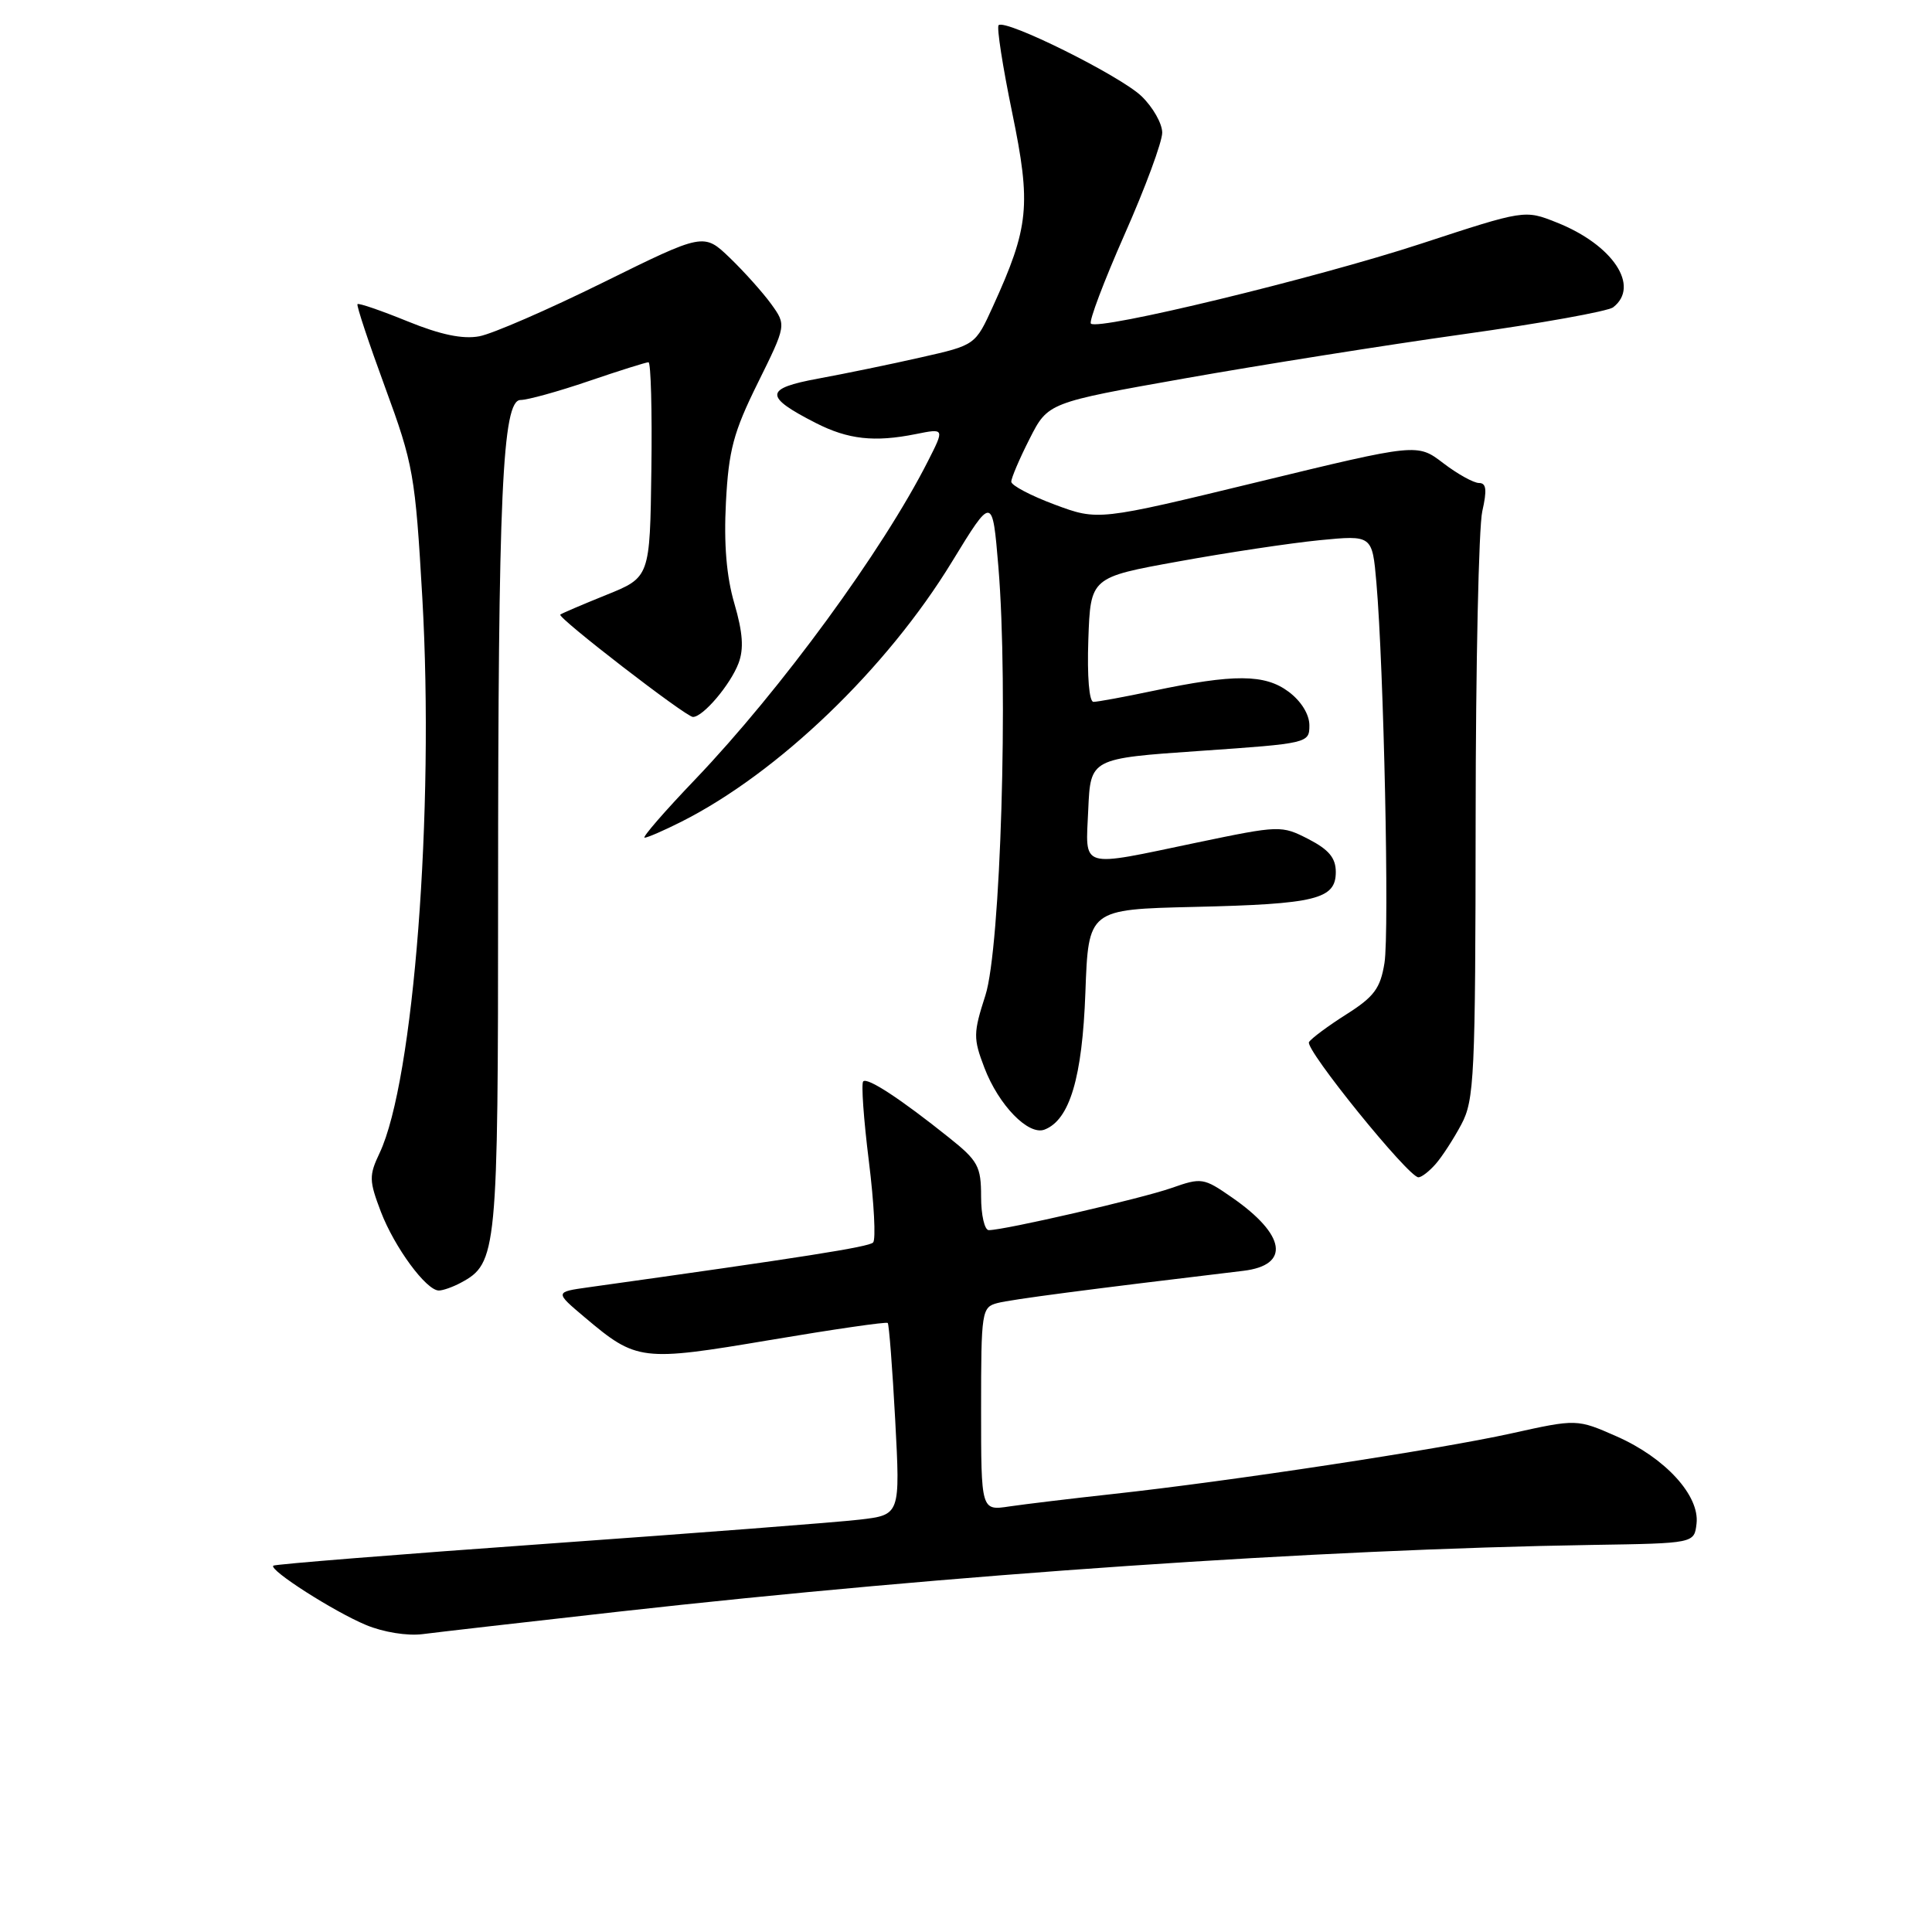 <?xml version="1.0" encoding="UTF-8" standalone="no"?>
<!DOCTYPE svg PUBLIC "-//W3C//DTD SVG 1.1//EN" "http://www.w3.org/Graphics/SVG/1.1/DTD/svg11.dtd" >
<svg xmlns="http://www.w3.org/2000/svg" xmlns:xlink="http://www.w3.org/1999/xlink" version="1.1" viewBox="0 0 256 256">
 <g >
 <path fill="currentColor"
d=" M 82.00 213.55 C 126.04 208.62 174.63 205.29 211.00 204.71 C 224.50 204.50 224.50 204.50 224.80 201.89 C 225.23 198.18 220.67 193.19 214.26 190.35 C 208.95 188.01 208.95 188.01 200.23 189.94 C 190.60 192.07 163.08 196.26 147.50 197.96 C 142.00 198.56 135.81 199.31 133.75 199.61 C 130.00 200.18 130.00 200.18 130.00 186.70 C 130.00 173.72 130.08 173.21 132.17 172.66 C 134.01 172.18 144.00 170.87 164.75 168.39 C 171.01 167.64 170.39 163.62 163.23 158.66 C 159.49 156.06 159.20 156.02 155.25 157.41 C 151.30 158.80 133.11 163.00 131.02 163.00 C 130.46 163.00 130.00 161.01 130.00 158.57 C 130.00 154.55 129.60 153.81 125.75 150.74 C 119.30 145.58 114.94 142.73 114.38 143.29 C 114.10 143.57 114.44 148.33 115.13 153.87 C 115.82 159.41 116.07 164.26 115.69 164.64 C 115.10 165.23 106.46 166.59 78.00 170.57 C 73.50 171.20 73.50 171.20 77.50 174.57 C 84.36 180.36 85.00 180.43 102.03 177.56 C 110.44 176.14 117.46 175.12 117.63 175.30 C 117.80 175.47 118.25 181.27 118.62 188.17 C 119.29 200.73 119.29 200.73 113.90 201.36 C 110.93 201.71 92.31 203.14 72.53 204.55 C 52.74 205.96 36.40 207.27 36.21 207.46 C 35.63 208.04 44.25 213.55 48.50 215.32 C 50.80 216.28 53.98 216.79 56.00 216.53 C 57.92 216.28 69.62 214.94 82.00 213.55 Z  M 61.06 169.97 C 65.87 167.39 66.00 166.07 66.00 118.71 C 66.00 65.40 66.56 53.00 68.98 53.00 C 69.90 53.00 73.96 51.88 78.00 50.50 C 82.04 49.12 85.61 48.00 85.93 48.00 C 86.24 48.00 86.42 54.41 86.31 62.25 C 86.12 76.50 86.12 76.50 80.31 78.84 C 77.12 80.13 74.38 81.30 74.24 81.44 C 73.83 81.83 90.89 95.00 91.82 95.00 C 93.16 95.00 96.78 90.73 97.86 87.88 C 98.58 85.97 98.43 83.82 97.31 79.98 C 96.26 76.39 95.90 72.11 96.19 66.56 C 96.55 59.65 97.19 57.26 100.41 50.75 C 104.20 43.08 104.20 43.08 102.19 40.29 C 101.08 38.76 98.61 36.00 96.71 34.17 C 93.25 30.85 93.25 30.85 79.96 37.41 C 72.65 41.02 65.25 44.24 63.51 44.56 C 61.33 44.97 58.38 44.36 54.01 42.58 C 50.52 41.16 47.53 40.13 47.37 40.30 C 47.21 40.46 48.86 45.42 51.03 51.33 C 54.78 61.54 55.02 62.91 55.96 79.22 C 57.57 107.49 54.82 143.22 50.30 152.78 C 48.88 155.77 48.90 156.44 50.47 160.57 C 52.28 165.29 56.48 171.00 58.15 171.00 C 58.69 171.00 60.00 170.54 61.06 169.97 Z  M 190.22 154.25 C 191.07 153.29 192.60 150.93 193.63 149.00 C 195.36 145.76 195.50 142.70 195.53 108.50 C 195.54 88.15 195.94 69.81 196.41 67.75 C 197.05 64.92 196.95 64.00 195.98 64.00 C 195.27 64.00 193.14 62.82 191.24 61.37 C 187.80 58.74 187.80 58.74 166.65 63.87 C 145.50 69.00 145.50 69.00 139.75 66.86 C 136.59 65.68 134.00 64.32 134.00 63.83 C 134.00 63.33 135.09 60.78 136.43 58.14 C 138.86 53.35 138.86 53.35 157.04 50.13 C 167.03 48.36 183.60 45.73 193.86 44.29 C 204.11 42.86 213.06 41.25 213.75 40.72 C 217.37 37.93 213.71 32.43 206.27 29.48 C 202.03 27.79 202.03 27.79 188.27 32.30 C 174.31 36.87 145.51 43.84 144.55 42.88 C 144.26 42.59 146.27 37.28 149.01 31.07 C 151.76 24.87 154.00 18.79 154.00 17.58 C 154.00 16.37 152.76 14.19 151.25 12.74 C 148.41 10.02 133.20 2.47 132.32 3.34 C 132.05 3.61 132.86 8.83 134.12 14.93 C 136.65 27.21 136.37 30.07 131.56 40.62 C 129.23 45.73 129.23 45.73 122.05 47.35 C 118.10 48.25 111.98 49.51 108.45 50.16 C 101.26 51.48 101.20 52.53 108.10 56.05 C 112.37 58.23 115.86 58.62 121.34 57.52 C 125.17 56.75 125.17 56.75 122.95 61.12 C 116.97 72.93 103.50 91.35 92.14 103.25 C 88.06 107.51 85.04 111.00 85.41 111.00 C 85.78 111.00 87.97 110.05 90.29 108.88 C 103.12 102.41 117.50 88.60 126.14 74.44 C 131.50 65.67 131.50 65.67 132.29 75.09 C 133.63 91.15 132.59 125.62 130.57 131.89 C 128.96 136.89 128.95 137.59 130.44 141.49 C 132.33 146.44 136.27 150.49 138.40 149.68 C 141.74 148.40 143.41 142.79 143.82 131.50 C 144.22 120.50 144.22 120.50 158.24 120.17 C 174.36 119.80 177.00 119.15 177.00 115.55 C 177.00 113.68 176.08 112.58 173.37 111.18 C 169.79 109.35 169.57 109.36 158.62 111.64 C 142.83 114.94 143.85 115.25 144.20 107.25 C 144.50 100.50 144.50 100.50 159.00 99.50 C 173.35 98.51 173.50 98.47 173.50 96.11 C 173.50 94.66 172.41 92.90 170.75 91.66 C 167.60 89.31 163.54 89.28 152.76 91.55 C 148.97 92.35 145.43 93.00 144.89 93.00 C 144.32 93.00 144.04 89.64 144.21 84.75 C 144.50 76.50 144.50 76.50 156.18 74.39 C 162.61 73.22 171.01 71.96 174.85 71.58 C 181.83 70.90 181.83 70.90 182.38 77.20 C 183.36 88.50 184.11 123.48 183.45 127.60 C 182.91 130.95 182.09 132.07 178.41 134.40 C 175.99 135.93 173.76 137.59 173.45 138.08 C 172.87 139.01 186.63 156.00 187.95 156.00 C 188.36 156.00 189.38 155.21 190.22 154.25 Z "/>
</g>
</svg>